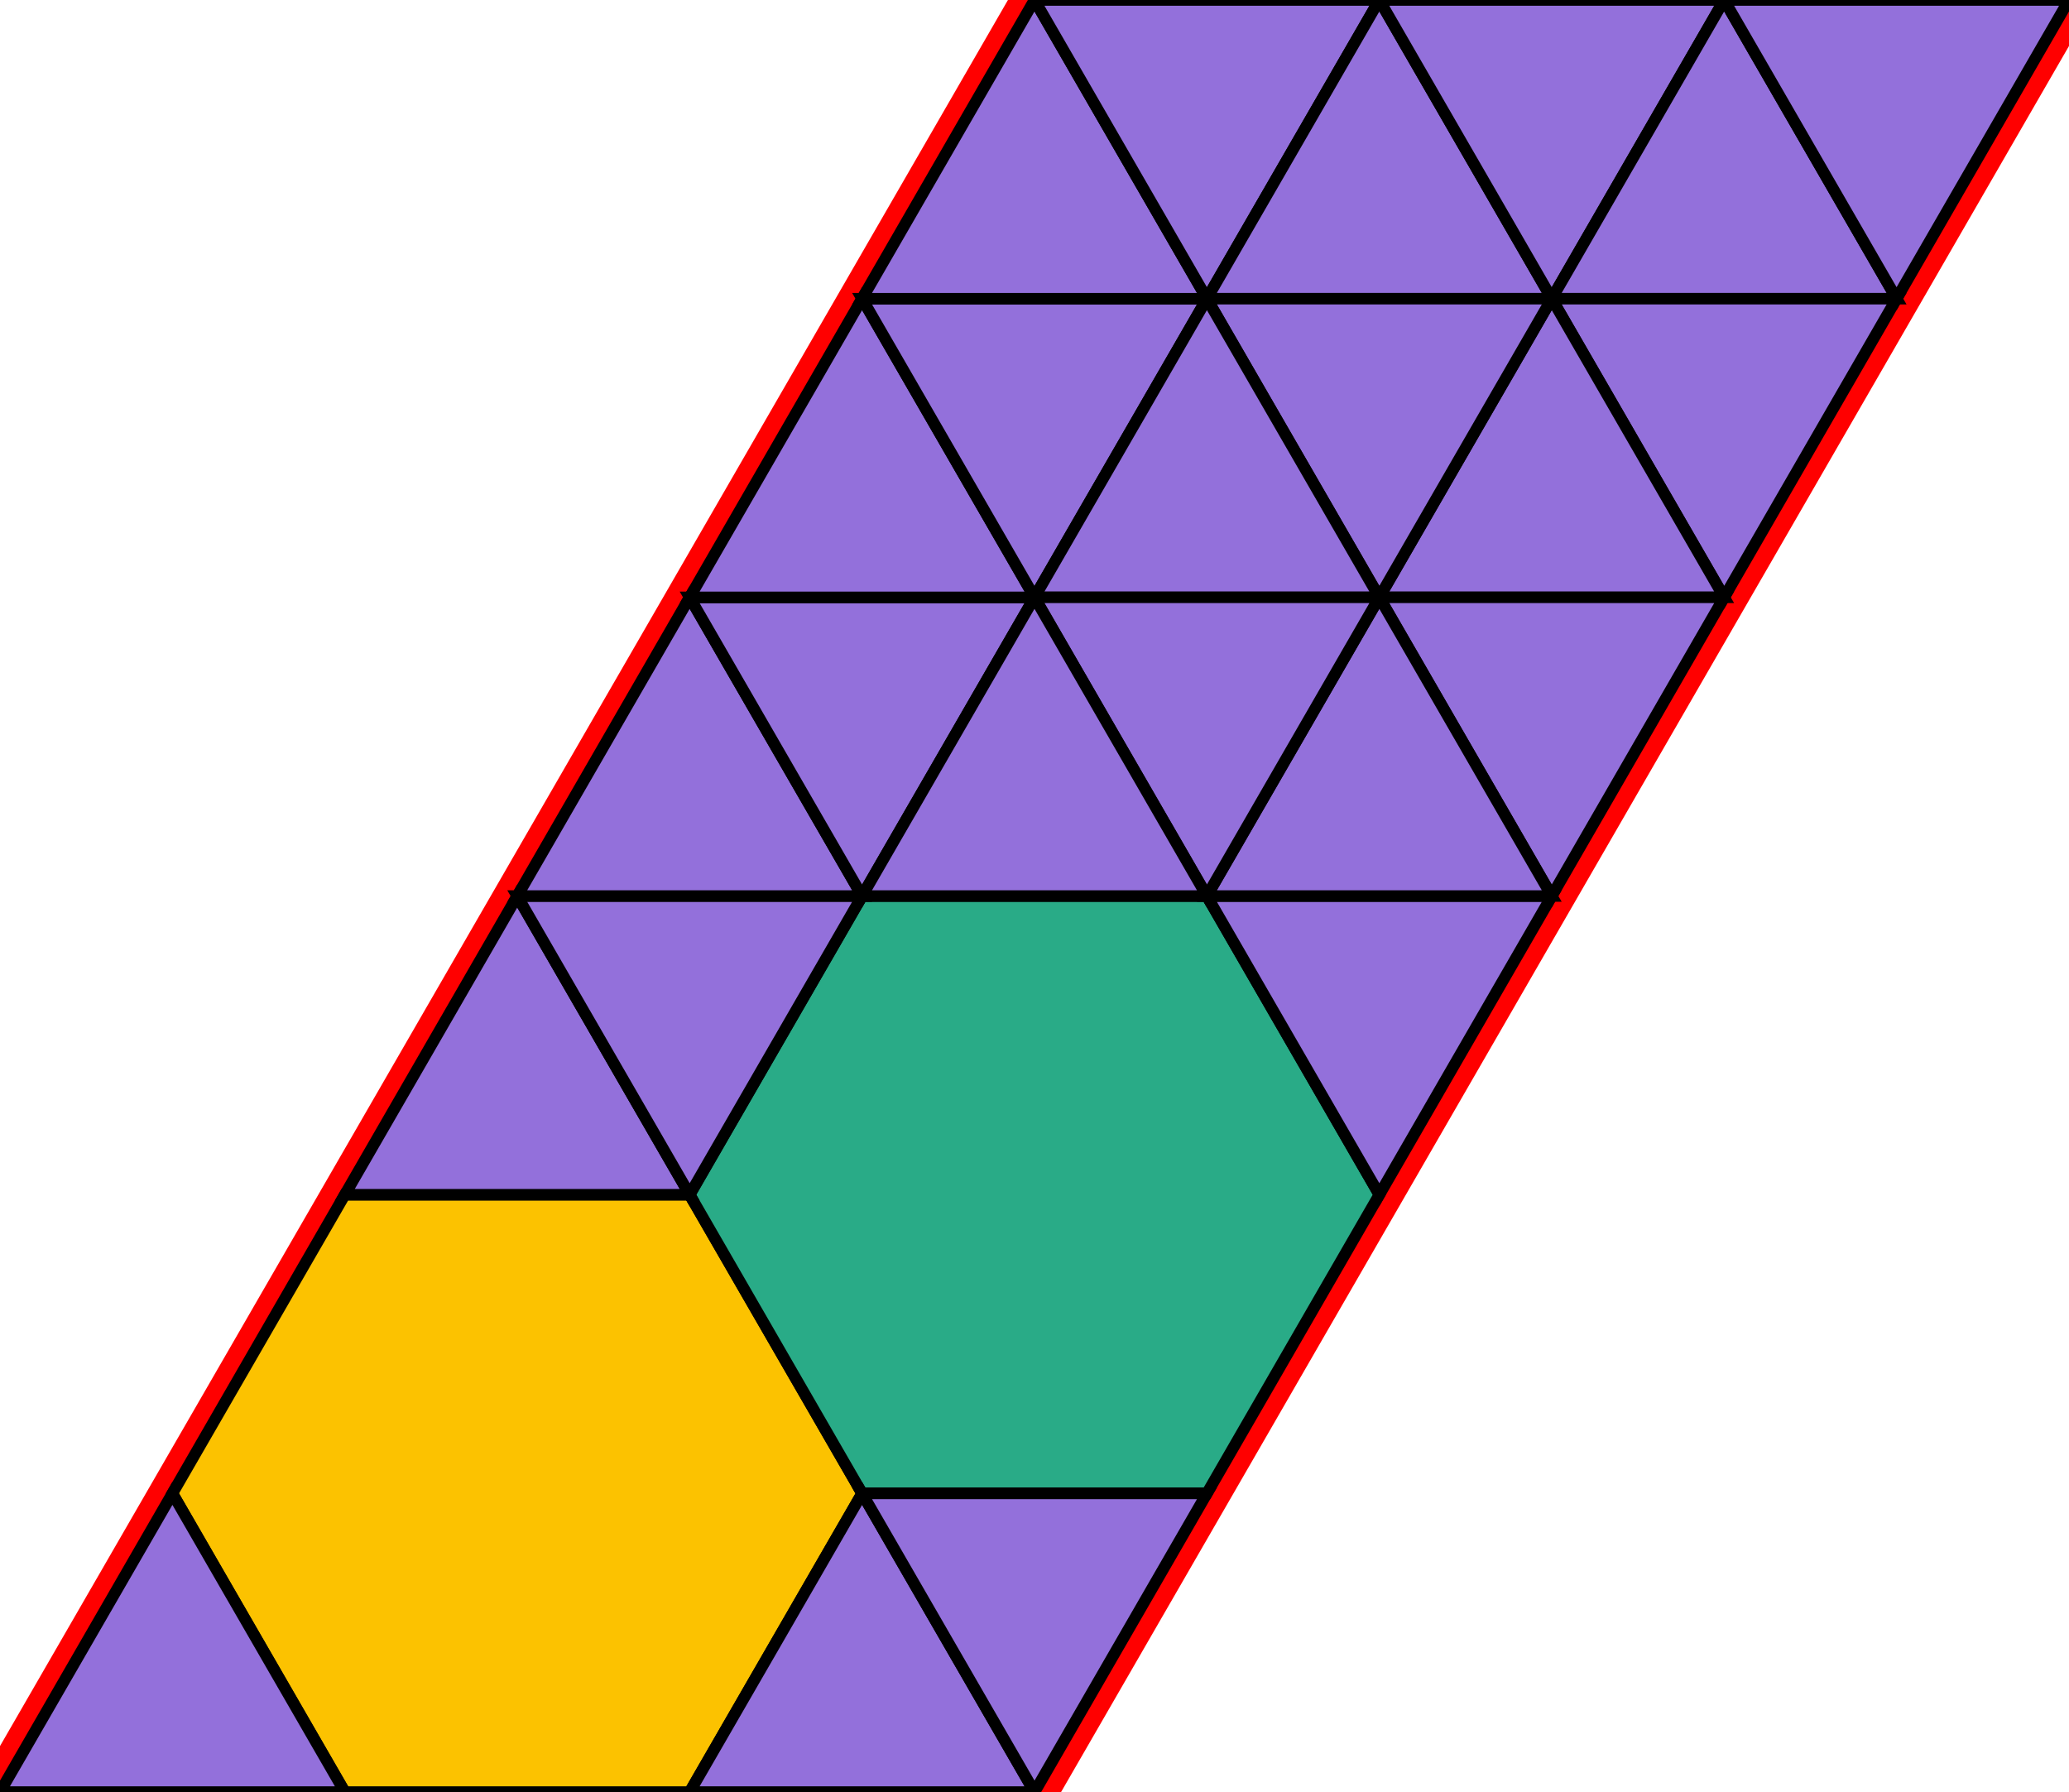 <?xml version="1.0" encoding="utf-8"?>
<svg xmlns="http://www.w3.org/2000/svg" id="mainSVG" pointer-events="all" width="180" height="155.886" EdgeLen="30" template="u5_226_tu" code="A24_0_2_0" copyright="Francis Hemsher, 2012">
	<polygon id="BorderPoly" fill="none" pointer-events="none" stroke="red" stroke-width="4" transform="" points="120,0 90,0 75,25.981 60,51.962 45,77.943 30,103.924 15,129.905 0,155.885 30,155.886 60,155.886 90.001,155.886 105.001,129.905 120.001,103.924 134.999,77.942 150,51.961 165,25.981 180,0 150,0"/>
	<g id="mainPolyG" transform=""><polygon id="mainPoly" fill="rgb(252, 194, 0)" stroke="black" onmouseover="setChange(evt)" onmouseout="unhiliteChange(evt)" onclick="changeMe(evt)" points="60,103.924 30,103.924 15,129.905 30,155.886 60,155.886 75,129.905" seed="0"/><polygon fill="rgb(41, 171, 135)" stroke="black" stroke-width="1" onmouseover="setChange(evt)" onmouseout="unhiliteChange(evt)" onclick="changeMe(evt)" points="105.001,77.944 75,77.944 60,103.924 75,129.905 105.001,129.905 120.001,103.924" seed="1"/><polygon fill="rgb(147, 112, 219)" stroke="black" stroke-width="1" onmouseover="setChange(evt)" onmouseout="unhiliteChange(evt)" onclick="changeMe(evt)" points="29.999,155.885 15,129.905 0,155.885" seed="2"/><polygon fill="rgb(147, 112, 219)" stroke="black" stroke-width="1" onmouseover="setChange(evt)" onmouseout="unhiliteChange(evt)" onclick="changeMe(evt)" points="90,155.886 75,129.906 60,155.886" seed="3"/><polygon fill="rgb(147, 112, 219)" stroke="black" stroke-width="1" onmouseover="setChange(evt)" onmouseout="unhiliteChange(evt)" onclick="changeMe(evt)" points="105.001,129.905 75.001,129.905 90.001,155.886" seed="4"/><polygon fill="rgb(147, 112, 219)" stroke="black" stroke-width="1" onmouseover="setChange(evt)" onmouseout="unhiliteChange(evt)" onclick="changeMe(evt)" points="60,103.924 45,77.943 30,103.924" seed="5"/><polygon fill="rgb(147, 112, 219)" stroke="black" stroke-width="1" onmouseover="setChange(evt)" onmouseout="unhiliteChange(evt)" onclick="changeMe(evt)" points="75,77.943 45,77.943 60,103.924" seed="6"/><polygon fill="rgb(147, 112, 219)" stroke="black" stroke-width="1" onmouseover="setChange(evt)" onmouseout="unhiliteChange(evt)" onclick="changeMe(evt)" points="135.001,77.944 105.001,77.944 120.001,103.924" seed="7"/><polygon fill="rgb(147, 112, 219)" stroke="black" stroke-width="1" onmouseover="setChange(evt)" onmouseout="unhiliteChange(evt)" onclick="changeMe(evt)" points="75,77.943 60,51.962 45,77.943" seed="8"/><polygon fill="rgb(147, 112, 219)" stroke="black" stroke-width="1" onmouseover="setChange(evt)" onmouseout="unhiliteChange(evt)" onclick="changeMe(evt)" points="90,51.962 60,51.962 75,77.942" seed="9"/><polygon fill="rgb(147, 112, 219)" stroke="black" stroke-width="1" onmouseover="setChange(evt)" onmouseout="unhiliteChange(evt)" onclick="changeMe(evt)" points="90,51.962 75,25.981 60,51.962" seed="10"/><polygon fill="rgb(147, 112, 219)" stroke="black" stroke-width="1" onmouseover="setChange(evt)" onmouseout="unhiliteChange(evt)" onclick="changeMe(evt)" points="105,25.981 75,25.981 90,51.961" seed="11"/><polygon fill="rgb(147, 112, 219)" stroke="black" stroke-width="1" onmouseover="setChange(evt)" onmouseout="unhiliteChange(evt)" onclick="changeMe(evt)" points="105,25.981 90,0 75,25.981" seed="12"/><polygon fill="rgb(147, 112, 219)" stroke="black" stroke-width="1" onmouseover="setChange(evt)" onmouseout="unhiliteChange(evt)" onclick="changeMe(evt)" points="120,0 90,0 105,25.981" seed="13"/><polygon fill="rgb(147, 112, 219)" stroke="black" stroke-width="1" onmouseover="setChange(evt)" onmouseout="unhiliteChange(evt)" onclick="changeMe(evt)" points="135,25.981 120,0 105,25.981" seed="14"/><polygon fill="rgb(147, 112, 219)" stroke="black" stroke-width="1" onmouseover="setChange(evt)" onmouseout="unhiliteChange(evt)" onclick="changeMe(evt)" points="150,0 120,0 135,25.981" seed="15"/><polygon fill="rgb(147, 112, 219)" stroke="black" stroke-width="1" onmouseover="setChange(evt)" onmouseout="unhiliteChange(evt)" onclick="changeMe(evt)" points="165,25.981 150,0 135,25.981" seed="16"/><polygon fill="rgb(147, 112, 219)" stroke="black" stroke-width="1" onmouseover="setChange(evt)" onmouseout="unhiliteChange(evt)" onclick="changeMe(evt)" points="180,0 150,0 165,25.981" seed="17"/><polygon fill="rgb(147, 112, 219)" stroke="black" stroke-width="1" onmouseover="setChange(evt)" onmouseout="unhiliteChange(evt)" onclick="changeMe(evt)" points="165,25.981 135,25.981 150,51.961" seed="18"/><polygon fill="rgb(147, 112, 219)" stroke="black" stroke-width="1" onmouseover="setChange(evt)" onmouseout="unhiliteChange(evt)" onclick="changeMe(evt)" points="149.999,51.961 135,25.981 120,51.961" seed="19"/><polygon fill="rgb(147, 112, 219)" stroke="black" stroke-width="1" onmouseover="setChange(evt)" onmouseout="unhiliteChange(evt)" onclick="changeMe(evt)" points="149.999,51.961 119.999,51.961 134.999,77.942" seed="20"/><polygon fill="rgb(147, 112, 219)" stroke="black" stroke-width="1" onmouseover="setChange(evt)" onmouseout="unhiliteChange(evt)" onclick="changeMe(evt)" points="134.999,77.942 119.999,51.961 104.999,77.941" seed="21"/><polygon fill="rgb(147, 112, 219)" stroke="black" stroke-width="1" onmouseover="setChange(evt)" onmouseout="unhiliteChange(evt)" onclick="changeMe(evt)" points="135,25.981 105,25.981 120,51.961" seed="22"/><polygon fill="rgb(147, 112, 219)" stroke="black" stroke-width="1" onmouseover="setChange(evt)" onmouseout="unhiliteChange(evt)" onclick="changeMe(evt)" points="119.999,51.961 105,25.981 90,51.961" seed="23"/><polygon fill="rgb(147, 112, 219)" stroke="black" stroke-width="1" onmouseover="setChange(evt)" onmouseout="unhiliteChange(evt)" onclick="changeMe(evt)" points="119.999,51.961 89.999,51.961 104.999,77.942" seed="24"/><polygon fill="rgb(147, 112, 219)" stroke="black" stroke-width="1" onmouseover="setChange(evt)" onmouseout="unhiliteChange(evt)" onclick="changeMe(evt)" points="104.999,77.942 89.999,51.961 74.999,77.941" seed="25"/></g>
</svg>
